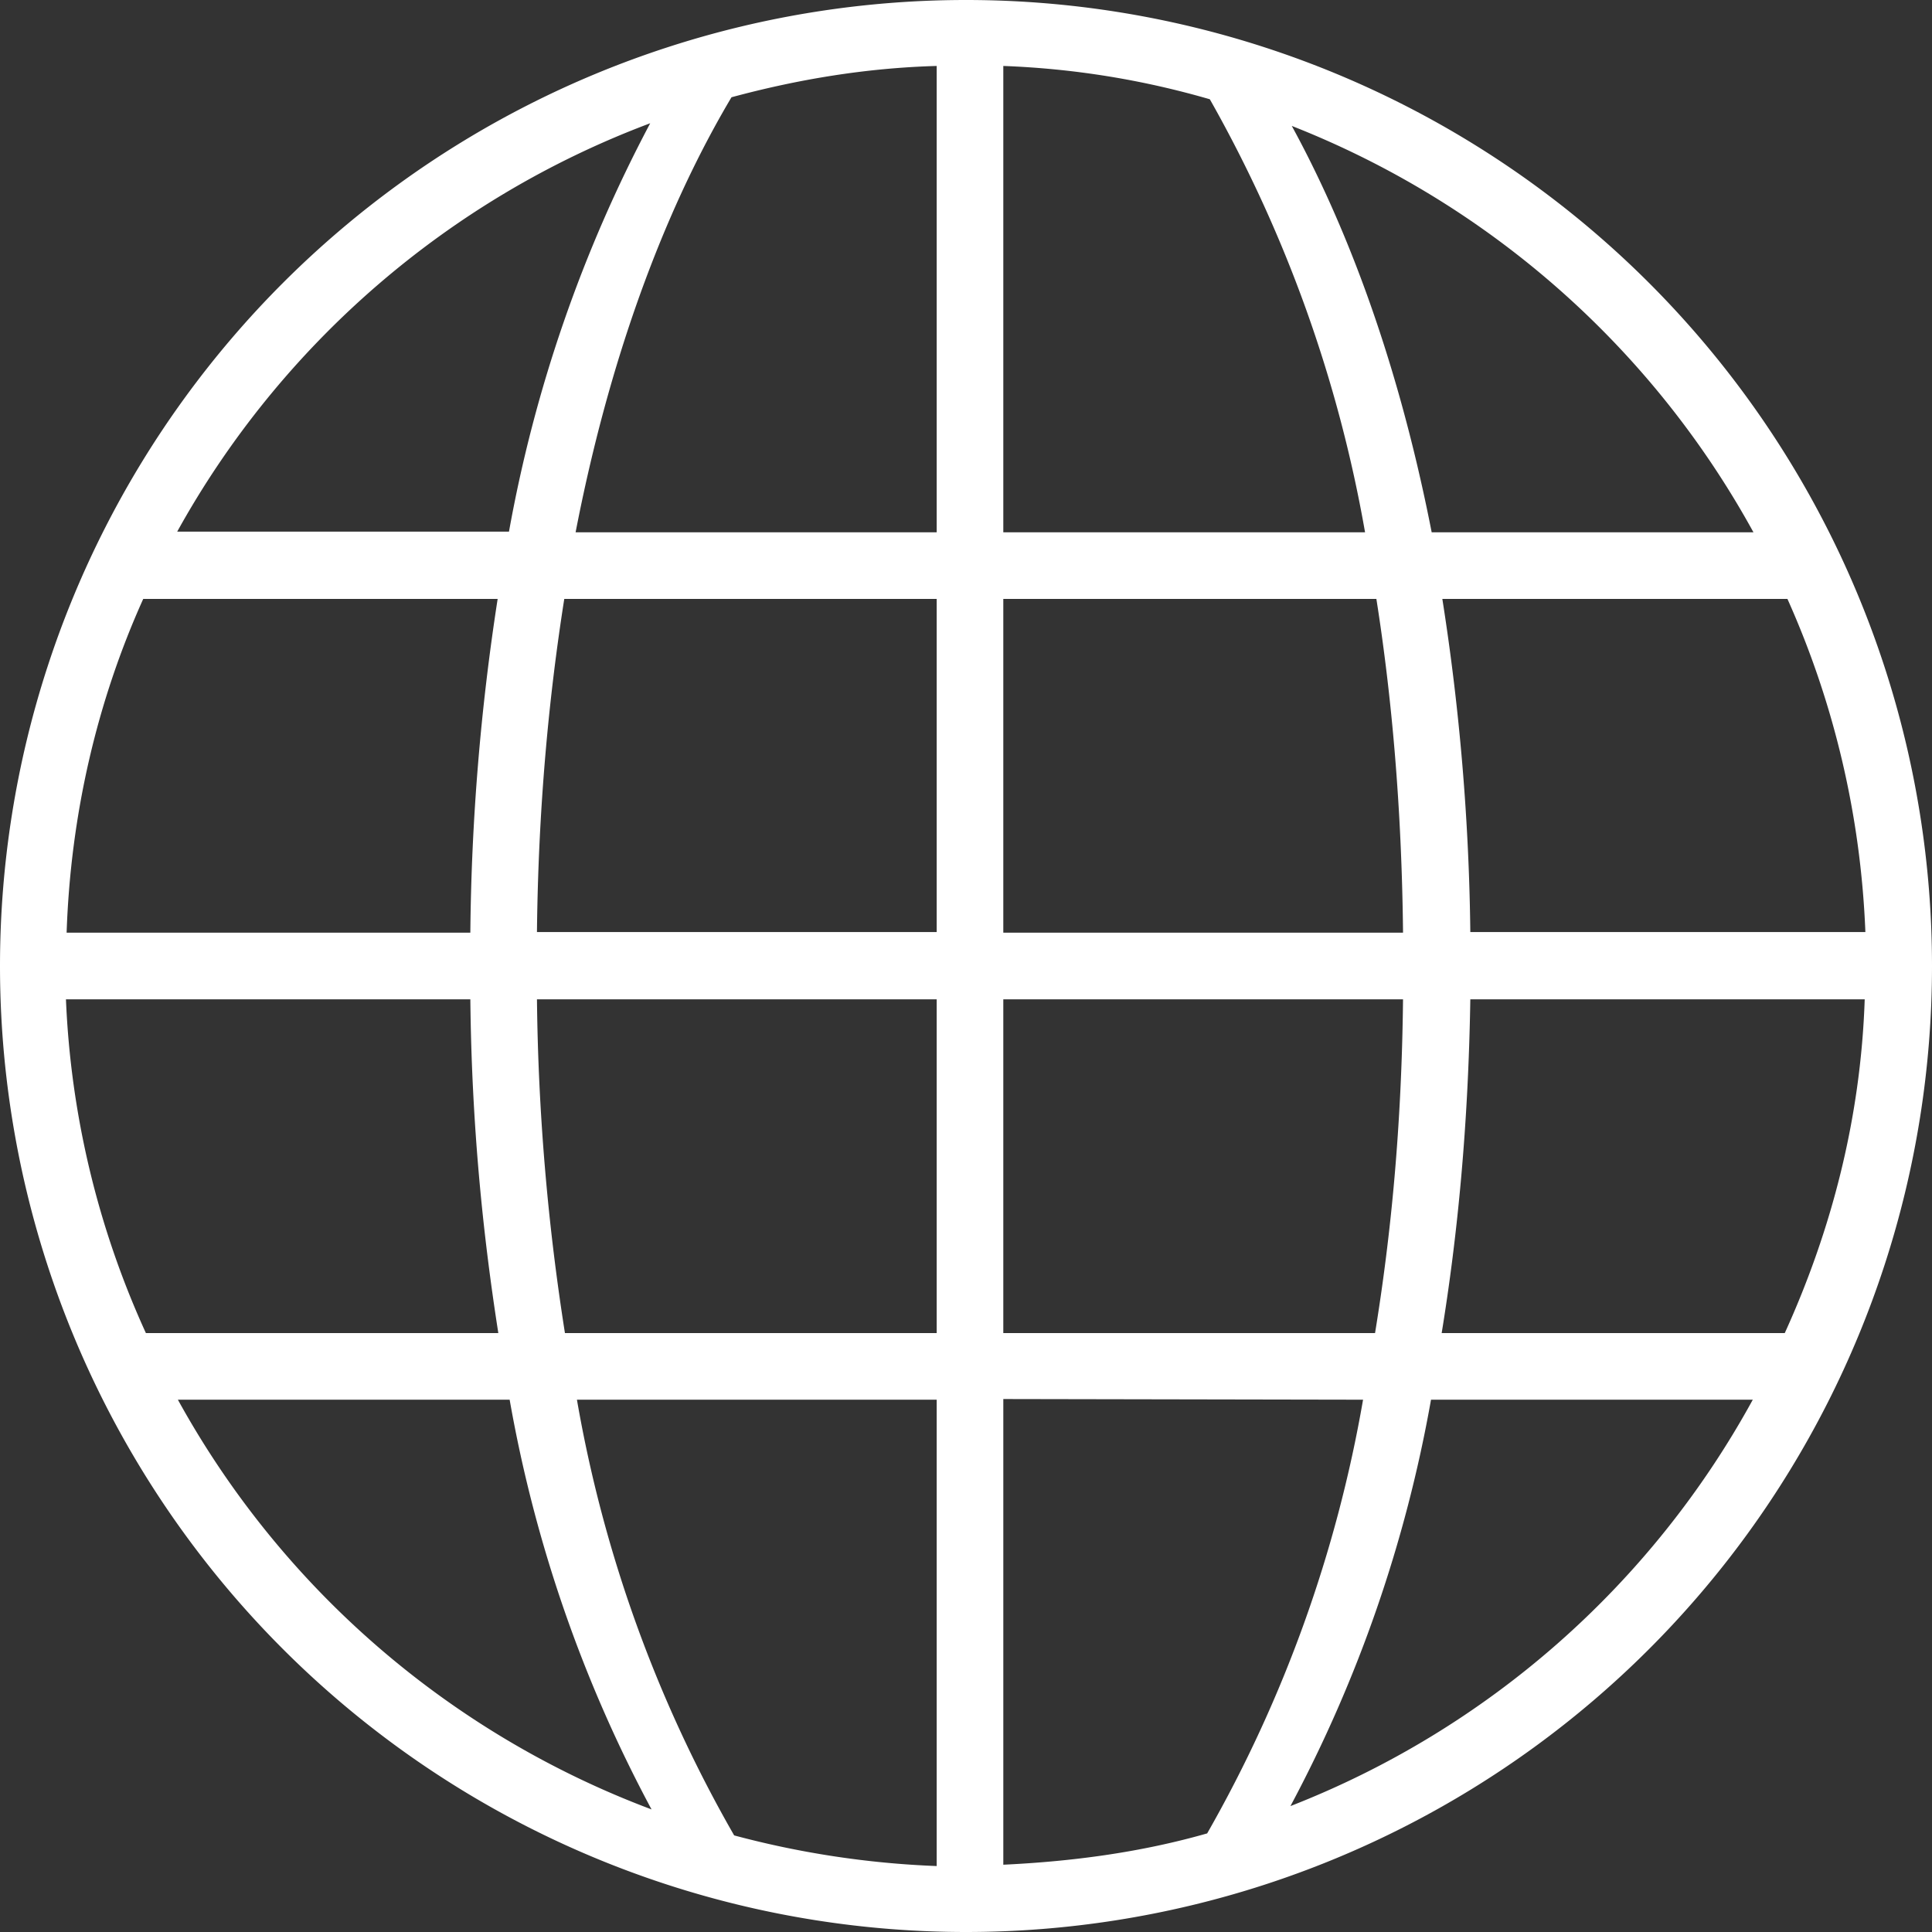 <svg xmlns="http://www.w3.org/2000/svg" xmlns:xlink="http://www.w3.org/1999/xlink" width="29" height="29"><rect width="100%" height="100%" fill="#333333" stroke="none"/><defs><path id="a" d="M1137.65 5094.99h5.18c.69 1.54 1.1 3.23 1.17 5h-5.93a34.66 34.66 0 0 0-.42-5zm-2.26-7.1a13.57 13.57 0 0 1 6.93 6.1h-4.83c-.55-2.81-1.39-4.8-2.1-6.1zm-4.33 6.1v-7c1.07.04 2.1.21 3.1.5a20.3 20.3 0 0 1 2.33 6.5zm-6.58 12.02a34.4 34.4 0 0 1-.42-5.01h6v5.01zm0-11.02h5.58v5h-6c.02-1.88.18-3.54.41-5zm2.5-7.53c1-.27 2.02-.44 3.08-.47v7h-5.42c.61-3.15 1.59-5.27 2.34-6.53zm-8.32 6.52c1.55-2.8 4.06-4.99 7.1-6.13a20.99 20.99 0 0 0-2.12 6.13zm4.4 6.02H1117c.06-1.78.46-3.48 1.15-5.01h5.32a34.68 34.68 0 0 0-.41 5zm.42 6.01h-5.29a13.38 13.38 0 0 1-1.2-5.01h6.07c.02 1.9.19 3.54.42 5.01zm.17 1a20.51 20.51 0 0 0 2.13 6.15 13.55 13.55 0 0 1-7.11-6.15zm6.41 0v7c-1.05-.04-2.07-.2-3.04-.46a19.98 19.98 0 0 1-2.36-6.54zm6.4 0a20 20 0 0 1-2.34 6.51c-.98.28-2 .42-3.06.47V5107zm-5.4-6.01h6c-.02 1.9-.18 3.54-.42 5.01h-5.58zm6-1h-6v-5.01h5.6c.23 1.46.38 3.12.4 5zm1 1h5.93c-.06 1.79-.5 3.47-1.2 5.01h-5.15c.24-1.47.4-3.12.43-5.01zm4.25 6.01a13.51 13.51 0 0 1-6.94 6.1 20.54 20.54 0 0 0 2.11-6.1zm-26.31-6.51a14.5 14.5 0 1 0 29 0 14.5 14.5 0 0 0-29 0z"/></defs><use fill="#fff" xlink:href="#a" transform="translate(-1116 -5086)"/></svg>
